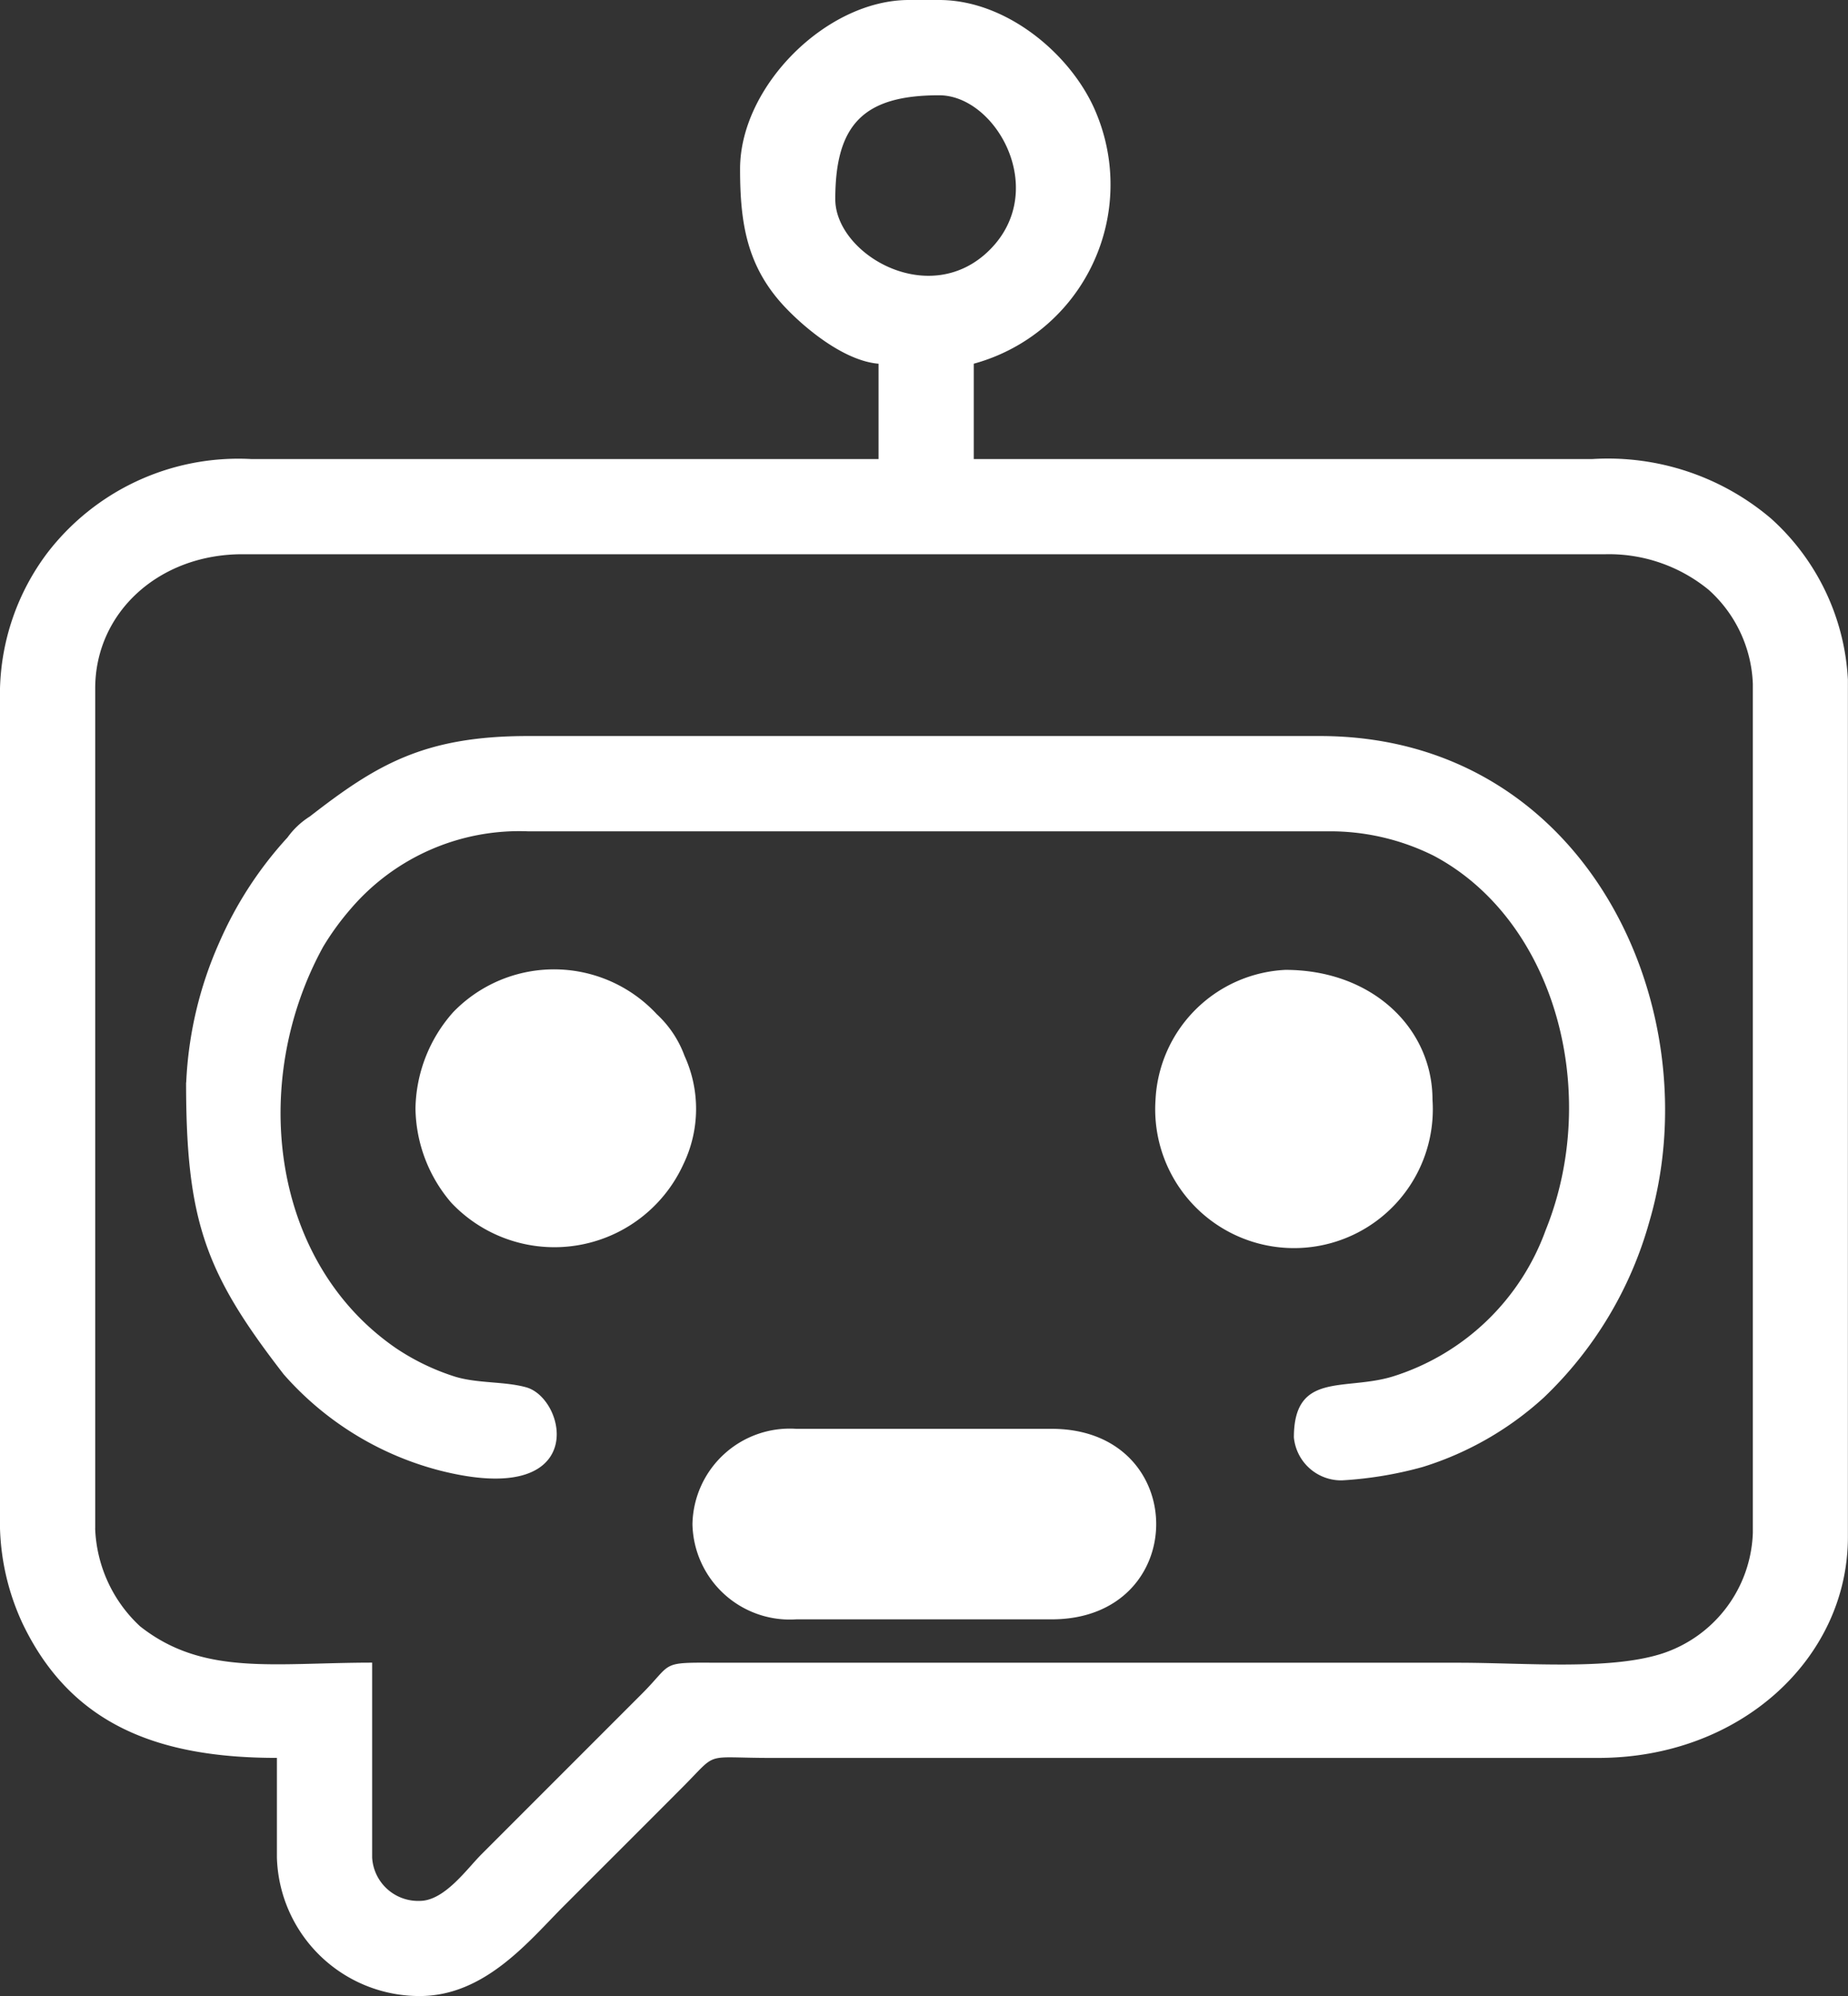<svg id="Слой_x0020_1" xmlns="http://www.w3.org/2000/svg" width="74.552" height="80.488" viewBox="0 0 74.552 80.488">
  <rect x="0" y="0" width="74.552" height="80.488" fill="#333333" stroke="none"/>
  <g id="_2734780298368" transform="translate(0 0)">
    <path id="Path_4369" data-name="Path 4369" d="M3.851,61.622V27.751c0-3.071,2.577-5.412,5.936-5.412h55a6.343,6.343,0,0,1,4.153,1.434,5.353,5.353,0,0,1,1.783,3.8V61.8a5.311,5.311,0,0,1-3.68,4.875c-2.129.676-5.515.363-8.193.363H28.992c-2.405-.012-1.8-.031-3.1,1.266l-6.46,6.46c-.588.588-1.491,1.877-2.488,1.877a1.856,1.856,0,0,1-1.921-1.746V67.034c-3.981,0-6.812.546-9.361-1.464a5.658,5.658,0,0,1-1.813-3.948Zm29.856-53.6c0-3.031,1.159-4.19,4.19-4.19,2.3,0,4.445,3.829,2.042,6.232-2.421,2.421-6.232.181-6.232-2.042ZM29.866,6.8c0,2.157.261,3.917,1.787,5.547.795.849,2.39,2.193,3.8,2.31V18.5H10.136A9.715,9.715,0,0,0,1.9,22.312,9.493,9.493,0,0,0,.01,27.751V61.622a9.739,9.739,0,0,0,.9,3.811c1.952,4.1,5.467,5.442,10.271,5.442v4.016a5.752,5.752,0,0,0,5.762,5.587c2.638,0,4.412-2.229,5.805-3.623,1.643-1.643,3.161-3.156,4.8-4.8,1.463-1.467.8-1.18,3.536-1.179l33.352,0c5.784.024,10.122-4.024,10.122-8.908V27.4a9.385,9.385,0,0,0-3.1-6.5,10.158,10.158,0,0,0-7.2-2.4H39.294V14.656a7.488,7.488,0,0,0,4.97-10.033C43.34,2.282,40.681-.01,37.9-.01H36.675c-3.326,0-6.809,3.483-6.809,6.809Z" transform="translate(-0.01 0.01)" fill="#fff" fill-rule="evenodd"/>
    <path id="Path_4370" data-name="Path 4370" d="M386.17,1540.678c0,5.607.786,7.7,3.941,11.773a12.576,12.576,0,0,0,6.26,3.866c6.111,1.571,5.163-2.886,3.521-3.346-.876-.245-1.974-.151-2.884-.434a9.327,9.327,0,0,1-2.357-1.135c-5.06-3.465-5.95-10.736-2.952-16.194a10.816,10.816,0,0,1,1.1-1.516,8.946,8.946,0,0,1,7.16-3.141h32.3a9.362,9.362,0,0,1,4.25.988c4.9,2.605,6.753,9.548,4.507,15.1a9.607,9.607,0,0,1-6.155,5.892c-1.941.6-4-.215-4,2.461a1.916,1.916,0,0,0,1.937,1.731,15.44,15.44,0,0,0,3.268-.542,12.914,12.914,0,0,0,4.88-2.8,15.573,15.573,0,0,0,4.256-7.093c2.5-8.507-2.484-19.579-13.294-19.579H399.963c-4.2,0-6.117,1.16-8.8,3.243a3.217,3.217,0,0,0-.9.845,15.3,15.3,0,0,0-2.752,4.232,15.539,15.539,0,0,0-1.336,5.648Z" transform="translate(-378.663 -1497.029)" fill="#fff" fill-rule="evenodd"/>
    <path id="Path_4371" data-name="Path 4371" d="M1436.92,2967.491a3.928,3.928,0,0,0,4.19,3.841h10.3c5.624,0,5.624-7.682,0-7.682h-10.3A3.928,3.928,0,0,0,1436.92,2967.491Z" transform="translate(-1408.985 -2906.034)" fill="#fff" fill-rule="evenodd"/>
    <path id="Path_4372" data-name="Path 4372" d="M862.13,2016.059a5.951,5.951,0,0,0,1.442,3.8,5.72,5.72,0,0,0,9.364-1.545,5.13,5.13,0,0,0,.048-4.375,4.294,4.294,0,0,0-1.116-1.677,5.657,5.657,0,0,0-8.214-.087,5.983,5.983,0,0,0-1.524,3.889Z" transform="translate(-845.369 -1971.363)" fill="#fff" fill-rule="evenodd"/>
    <path id="Path_4373" data-name="Path 4373" d="M2397.86,2016.928a5.6,5.6,0,1,0,11.174,0c0-2.876-2.422-5.238-5.936-5.238A5.514,5.514,0,0,0,2397.86,2016.928Z" transform="translate(-2351.244 -1972.581)" fill="#fff" fill-rule="evenodd"/>
  </g>
</svg>
